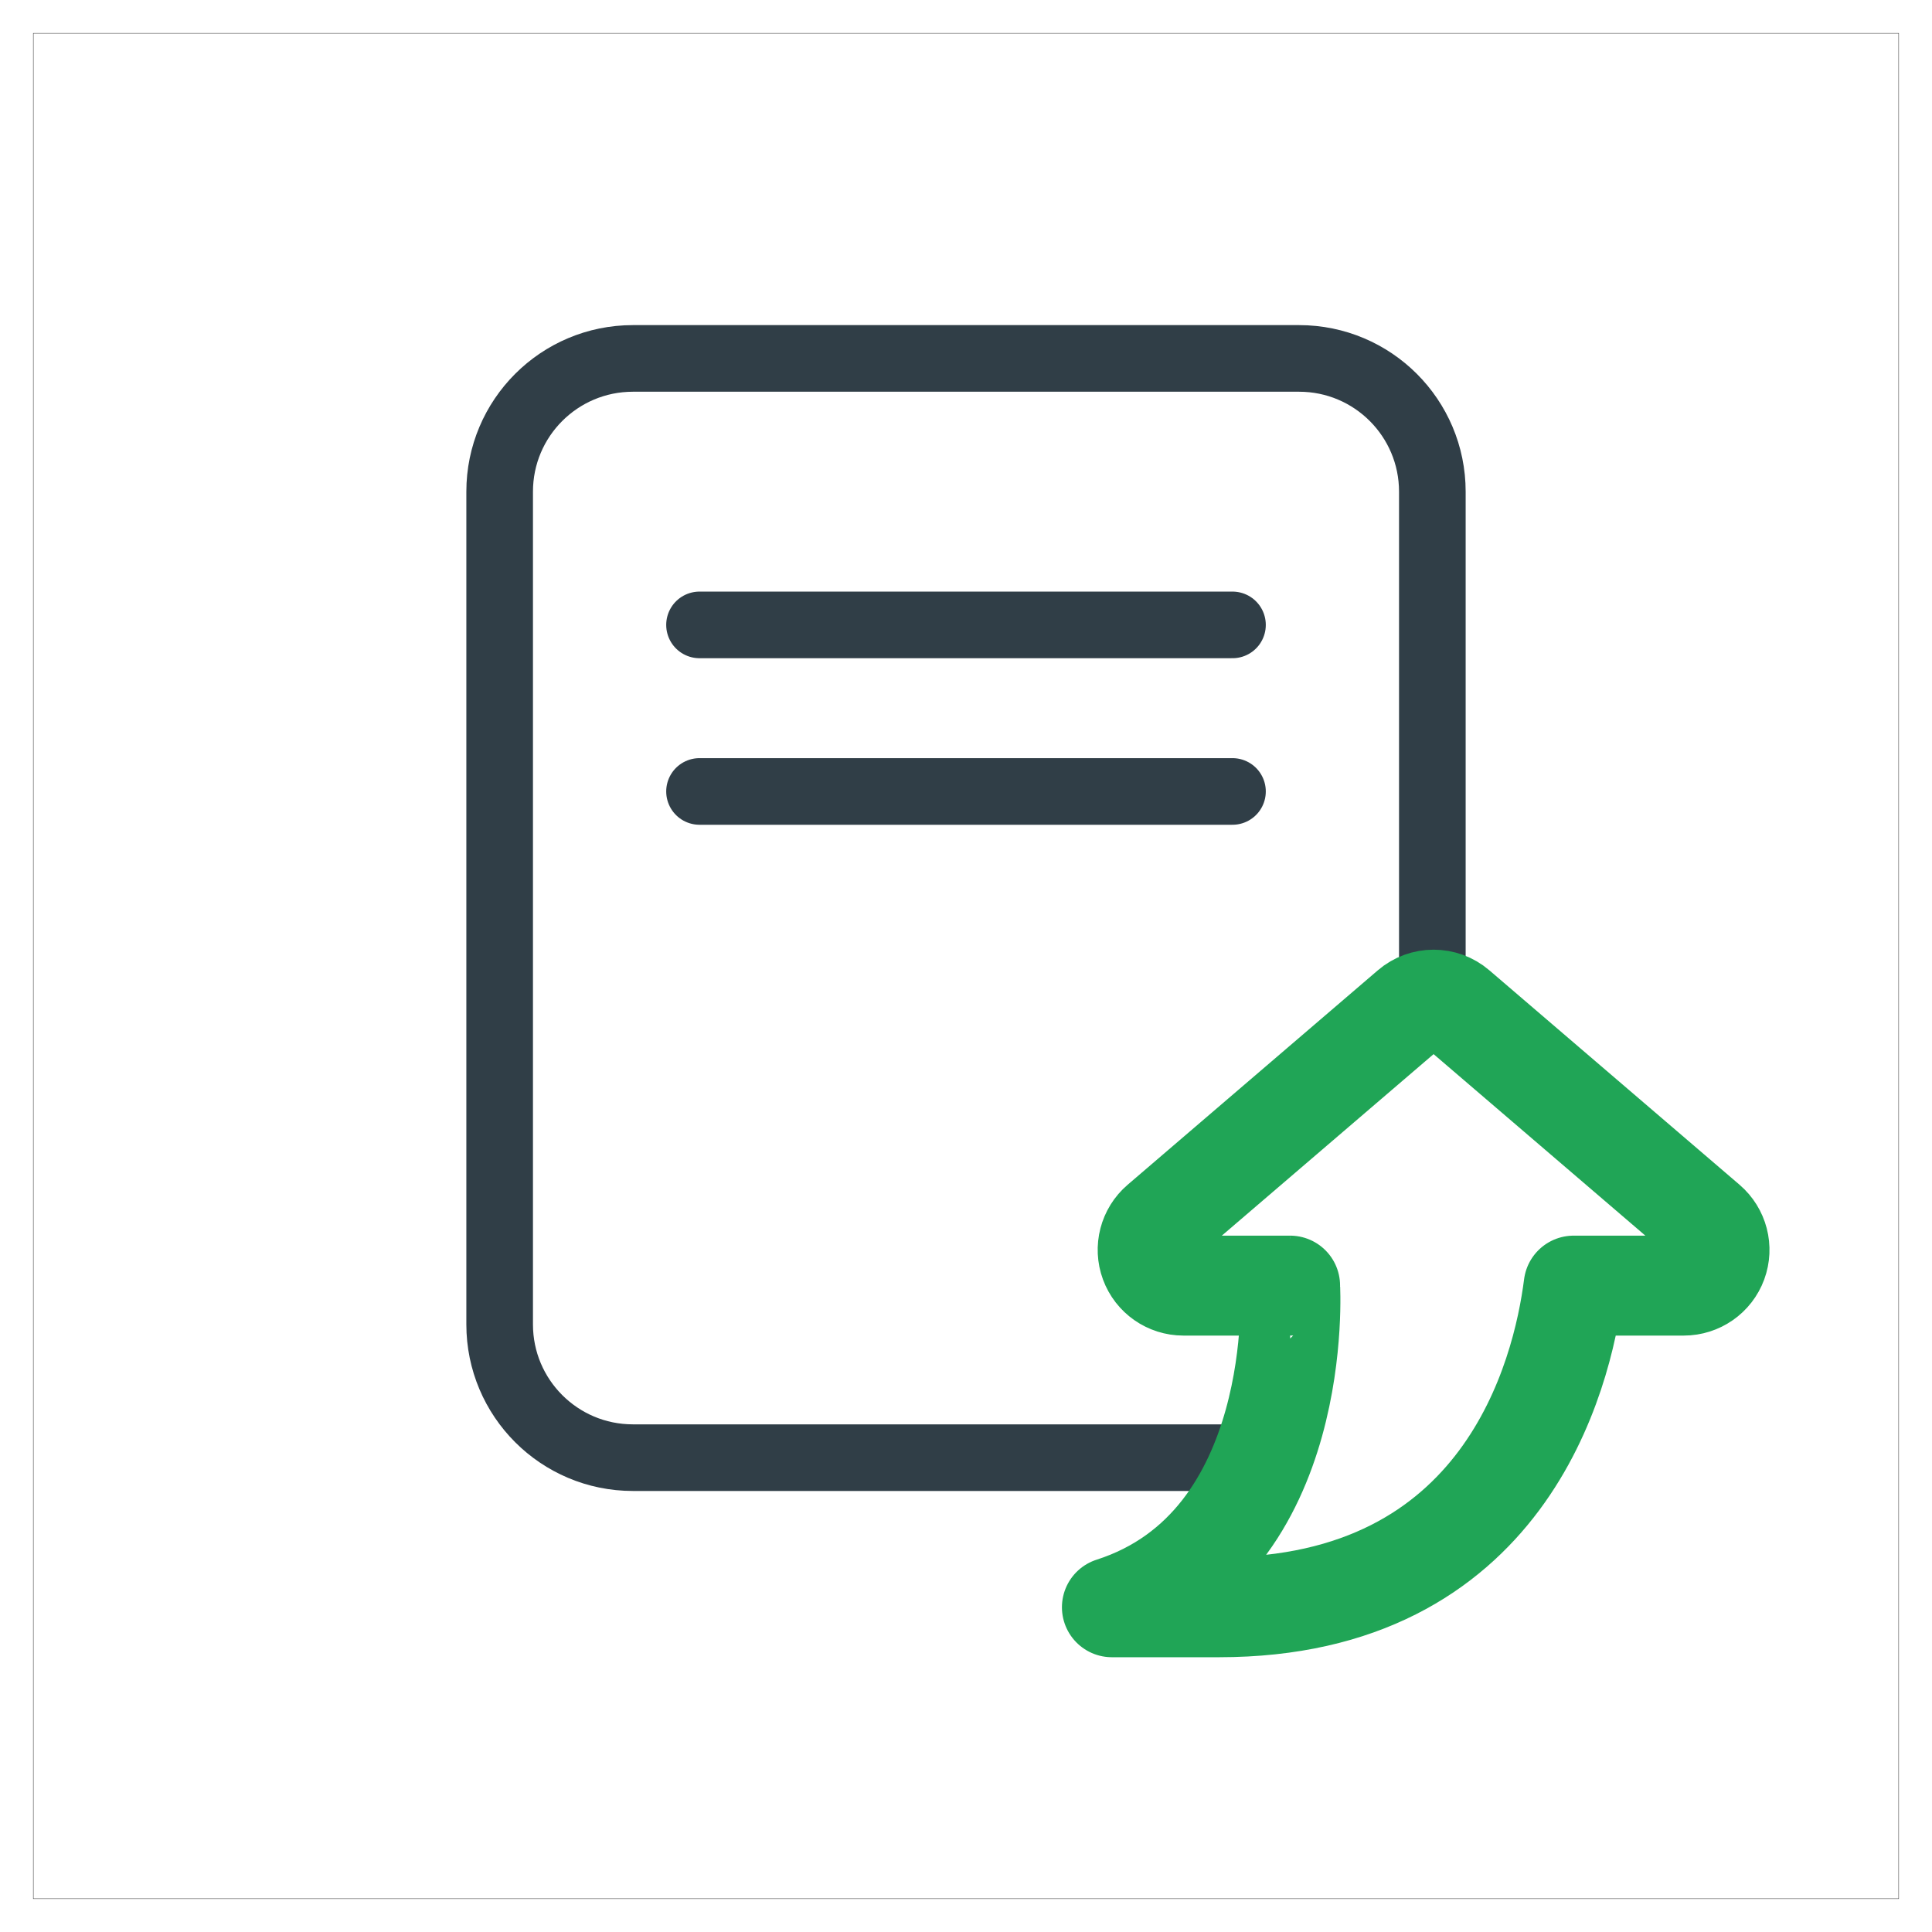 <svg width="58" height="58" viewBox="0 0 58 58" fill="none" xmlns="http://www.w3.org/2000/svg">
<path d="M57 1H1V57H57V1Z" stroke="black" stroke-width="0.01" stroke-miterlimit="10"/>
<path d="M37 43.76H21H19C16.791 43.76 15 41.969 15 39.76V14.76C15 12.551 16.791 10.76 19 10.76H39C41.209 10.76 43 12.551 43 14.76V31.01" stroke="#303E47" stroke-width="2" stroke-miterlimit="10"/>
<path d="M21 18.76H37" stroke="#303E47" stroke-width="2" stroke-miterlimit="10" stroke-linecap="round"/>
<path d="M21 23.76H37" stroke="#303E47" stroke-width="2" stroke-miterlimit="10" stroke-linecap="round"/>
<path d="M33.38 48.251H36.599C45.172 48.251 46.896 41.312 47.242 38.595H50.548C50.998 38.595 51.4 38.315 51.555 37.894C51.71 37.473 51.588 36.999 51.246 36.706L43.735 30.268C43.535 30.096 43.286 30.01 43.037 30.01C42.789 30.01 42.54 30.096 42.34 30.268L34.829 36.706C34.487 36.999 34.364 37.473 34.52 37.894C34.675 38.315 35.077 38.595 35.526 38.595H38.73C38.729 38.595 39.215 46.378 33.38 48.251Z" stroke="#20A556" stroke-width="3" stroke-miterlimit="10" stroke-linejoin="round"/>
</svg>
